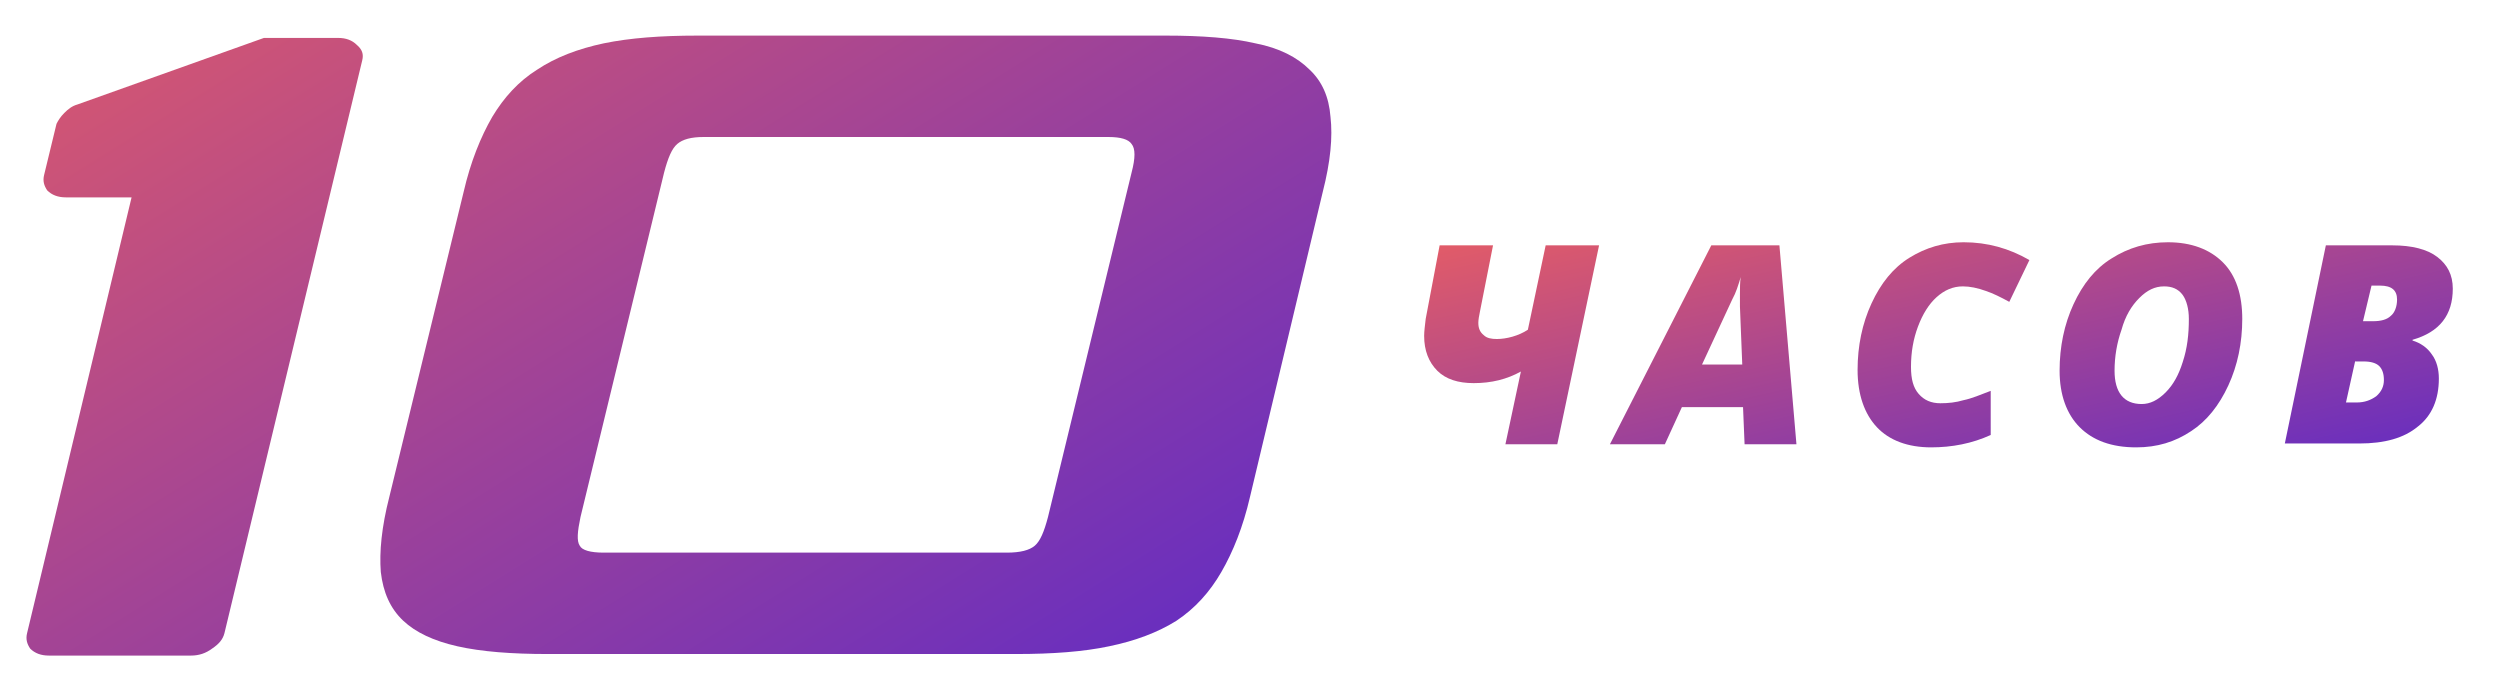 <?xml version="1.0" encoding="utf-8"?>
<!-- Generator: Adobe Illustrator 21.1.0, SVG Export Plug-In . SVG Version: 6.00 Build 0)  -->
<svg version="1.1" id="Слой_1" xmlns="http://www.w3.org/2000/svg" xmlns:xlink="http://www.w3.org/1999/xlink" x="0px" y="0px"
	 viewBox="0 0 323 89" style="enable-background:new 0 0 323 89;" xml:space="preserve">
<style type="text/css">
	.st0{fill:url(#path0_fill_3_);}
	.st1{fill:url(#path1_fill_3_);}
	.st2{fill:url(#path2_fill_2_);}
	.st3{fill:url(#path3_fill_2_);}
	.st4{fill:url(#path4_fill_2_);}
	.st5{fill:url(#path1_fill_4_);}
	.st6{fill:url(#path0_fill_4_);}
</style>
<linearGradient id="path0_fill_3_" gradientUnits="userSpaceOnUse" x1="76.286" y1="56.734" x2="77.286" y2="56.734" gradientTransform="matrix(171.737 38.502 172.069 -38.428 -22700.43 -720.952)">
	<stop  offset="0" style="stop-color:#E35C67"/>
	<stop  offset="1" style="stop-color:#381CE2"/>
</linearGradient>
<path id="path0_fill_2_" class="st0" d="M194.5,57.4l2-9.4c-1.8,1-3.8,1.5-6.1,1.5c-2,0-3.6-0.5-4.7-1.6c-1.1-1.1-1.7-2.6-1.7-4.5
	c0-0.6,0.1-1.3,0.2-2.2l1.8-9.5h6.9l-1.7,8.6c-0.1,0.5-0.2,1-0.2,1.4c0,0.7,0.2,1.2,0.7,1.6c0.4,0.4,1,0.5,1.7,0.5
	c0.6,0,1.3-0.1,2-0.3c0.7-0.2,1.4-0.5,2-0.9l2.3-10.9h6.9l-5.4,25.7H194.5z"/>
<linearGradient id="path1_fill_3_" gradientUnits="userSpaceOnUse" x1="76.286" y1="56.787" x2="77.286" y2="56.787" gradientTransform="matrix(171.737 38.502 172.069 -38.428 -22700.43 -720.952)">
	<stop  offset="0" style="stop-color:#E35C67"/>
	<stop  offset="1" style="stop-color:#381CE2"/>
</linearGradient>
<path id="path1_fill_2_" class="st1" d="M225.2,52.6h-7.9l-2.2,4.8H208l13.1-25.7h8.8l2.2,25.7h-6.7L225.2,52.6z M219.9,47.1h5.2
	l-0.3-7.5l0-1.5c0-0.9,0-1.6,0.1-2.3c-0.3,1-0.6,2-1.1,2.9L219.9,47.1z"/>
<linearGradient id="path2_fill_2_" gradientUnits="userSpaceOnUse" x1="76.286" y1="56.883" x2="77.286" y2="56.883" gradientTransform="matrix(171.737 38.502 172.069 -38.428 -22700.43 -720.952)">
	<stop  offset="0" style="stop-color:#E35C67"/>
	<stop  offset="1" style="stop-color:#381CE2"/>
</linearGradient>
<path id="path2_fill_1_" class="st2" d="M253.6,37c-1.3,0-2.4,0.5-3.4,1.4c-1,0.9-1.8,2.2-2.4,3.8c-0.6,1.6-0.9,3.3-0.9,5.2
	c0,1.6,0.3,2.7,1,3.5c0.7,0.8,1.6,1.2,2.8,1.2c1,0,2-0.1,3-0.4c1-0.2,2.2-0.7,3.5-1.2v5.7c-2.4,1.1-5,1.6-7.7,1.6
	c-3,0-5.4-0.9-7-2.6c-1.6-1.7-2.5-4.2-2.5-7.4c0-3.1,0.6-6,1.8-8.6c1.2-2.6,2.8-4.6,4.9-5.9c2.1-1.3,4.4-2,7-2
	c3.1,0,5.9,0.8,8.5,2.3l-2.6,5.4c-1.1-0.6-2.1-1.1-3-1.4C255.5,37.2,254.5,37,253.6,37z"/>
<linearGradient id="path3_fill_2_" gradientUnits="userSpaceOnUse" x1="76.286" y1="56.96" x2="77.286" y2="56.96" gradientTransform="matrix(171.737 38.502 172.069 -38.428 -22700.43 -720.952)">
	<stop  offset="0" style="stop-color:#E35C67"/>
	<stop  offset="1" style="stop-color:#381CE2"/>
</linearGradient>
<path id="path3_fill_1_" class="st3" d="M280.1,31.3c3,0,5.4,0.9,7.1,2.6c1.7,1.7,2.5,4.2,2.5,7.3c0,3.1-0.6,6-1.8,8.6
	c-1.2,2.6-2.8,4.6-4.8,5.9c-2.1,1.4-4.4,2.1-7.1,2.1c-3.2,0-5.6-0.9-7.3-2.6c-1.7-1.7-2.6-4.2-2.6-7.3s0.6-6,1.8-8.6
	c1.2-2.6,2.8-4.6,4.9-5.9C275,32,277.4,31.3,280.1,31.3z M282.8,41.2c0-1.3-0.3-2.4-0.8-3.1c-0.6-0.8-1.4-1.1-2.4-1.1
	c-1.2,0-2.2,0.5-3.2,1.5c-1,1-1.8,2.3-2.3,4.1c-0.6,1.7-0.9,3.5-0.9,5.3c0,2.8,1.2,4.3,3.5,4.3c1.1,0,2.1-0.5,3.1-1.5
	c1-1,1.7-2.3,2.2-3.9C282.6,45,282.8,43.2,282.8,41.2z"/>
<linearGradient id="path4_fill_2_" gradientUnits="userSpaceOnUse" x1="76.286" y1="57.032" x2="77.286" y2="57.032" gradientTransform="matrix(171.737 38.502 172.069 -38.428 -22700.43 -720.952)">
	<stop  offset="0" style="stop-color:#E35C67"/>
	<stop  offset="1" style="stop-color:#381CE2"/>
</linearGradient>
<path id="path4_fill_1_" class="st4" d="M300.5,31.7h8.6c2.5,0,4.5,0.5,5.8,1.5c1.3,1,2,2.3,2,4.1c0,3.4-1.7,5.6-5.2,6.6v0.1
	c1,0.3,1.9,0.9,2.5,1.8c0.6,0.8,0.9,1.9,0.9,3.1c0,2.7-0.9,4.8-2.7,6.2c-1.8,1.5-4.3,2.2-7.6,2.2h-9.6L300.5,31.7z M305.3,41.5h1.3
	c1,0,1.8-0.2,2.3-0.7c0.5-0.4,0.8-1.2,0.8-2.1c0-1.2-0.7-1.8-2.2-1.8h-1.1L305.3,41.5z M304.3,46.6l-1.2,5.4h1.4
	c1,0,1.8-0.3,2.5-0.8c0.7-0.6,1-1.3,1-2.1c0-0.8-0.2-1.4-0.6-1.8c-0.4-0.4-1.1-0.6-2-0.6H304.3z"/>
<linearGradient id="path1_fill_4_" gradientUnits="userSpaceOnUse" x1="75.724" y1="56.552" x2="76.714" y2="56.552" gradientTransform="matrix(214.418 134.145 214.833 -133.886 -28375.26 -2604.376)">
	<stop  offset="0" style="stop-color:#E35C67"/>
	<stop  offset="1" style="stop-color:#381CE2"/>
</linearGradient>
<path id="path1_fill_1_" class="st5" d="M50.3,64.2c-1,3.9-1.3,7.1-1.1,9.7c0.3,2.6,1.2,4.7,2.9,6.3c1.6,1.5,3.9,2.6,7,3.3
	c3.1,0.7,7,1,11.7,1h60.5c4.7,0,8.7-0.3,12-1c3.4-0.7,6.3-1.8,8.7-3.3c2.4-1.6,4.3-3.7,5.8-6.3c1.5-2.6,2.8-5.8,3.7-9.7l9.4-39.4
	c1-3.9,1.3-7.1,1-9.7c-0.2-2.6-1.1-4.6-2.7-6.1c-1.6-1.6-3.9-2.8-7-3.4c-3-0.7-6.9-1-11.6-1H90.1c-4.7,0-8.7,0.3-12.1,1
	c-3.3,0.7-6.2,1.8-8.6,3.4c-2.4,1.5-4.3,3.6-5.8,6.1c-1.5,2.6-2.8,5.8-3.7,9.7L50.3,64.2z M135.4,66.8c-0.5,1.9-1,3.1-1.7,3.7
	c-0.7,0.6-1.9,0.9-3.6,0.9H78c-1.7,0-2.8-0.3-3.1-0.9c-0.4-0.6-0.3-1.8,0.1-3.7l10.8-44.5c0.5-1.9,1-3.1,1.7-3.7
	c0.7-0.6,1.8-0.9,3.4-0.9h52.3c1.6,0,2.6,0.3,3,0.9c0.5,0.6,0.5,1.8,0,3.7L135.4,66.8z"/>
<linearGradient id="path0_fill_4_" gradientUnits="userSpaceOnUse" x1="75.724" y1="56.352" x2="76.714" y2="56.352" gradientTransform="matrix(214.418 134.145 214.833 -133.886 -28375.26 -2604.376)">
	<stop  offset="0" style="stop-color:#E35C67"/>
	<stop  offset="1" style="stop-color:#381CE2"/>
</linearGradient>
<path id="path0_fill_1_" class="st6" d="M34.1,4.9L10,13.5c-0.7,0.2-1.2,0.6-1.7,1.1c-0.5,0.5-0.8,1-1,1.4l-1.6,6.6
	c-0.2,0.8,0,1.4,0.4,2c0.6,0.6,1.4,0.9,2.4,0.9H17L3.5,81.8c-0.2,0.8,0,1.4,0.4,2c0.6,0.6,1.4,0.9,2.4,0.9h18.4c1,0,1.9-0.3,2.7-0.9
	c0.9-0.6,1.4-1.2,1.6-2l17.8-74c0.2-0.8,0-1.4-0.7-2c-0.6-0.6-1.4-0.9-2.4-0.9H34.1z"/>
</svg>
